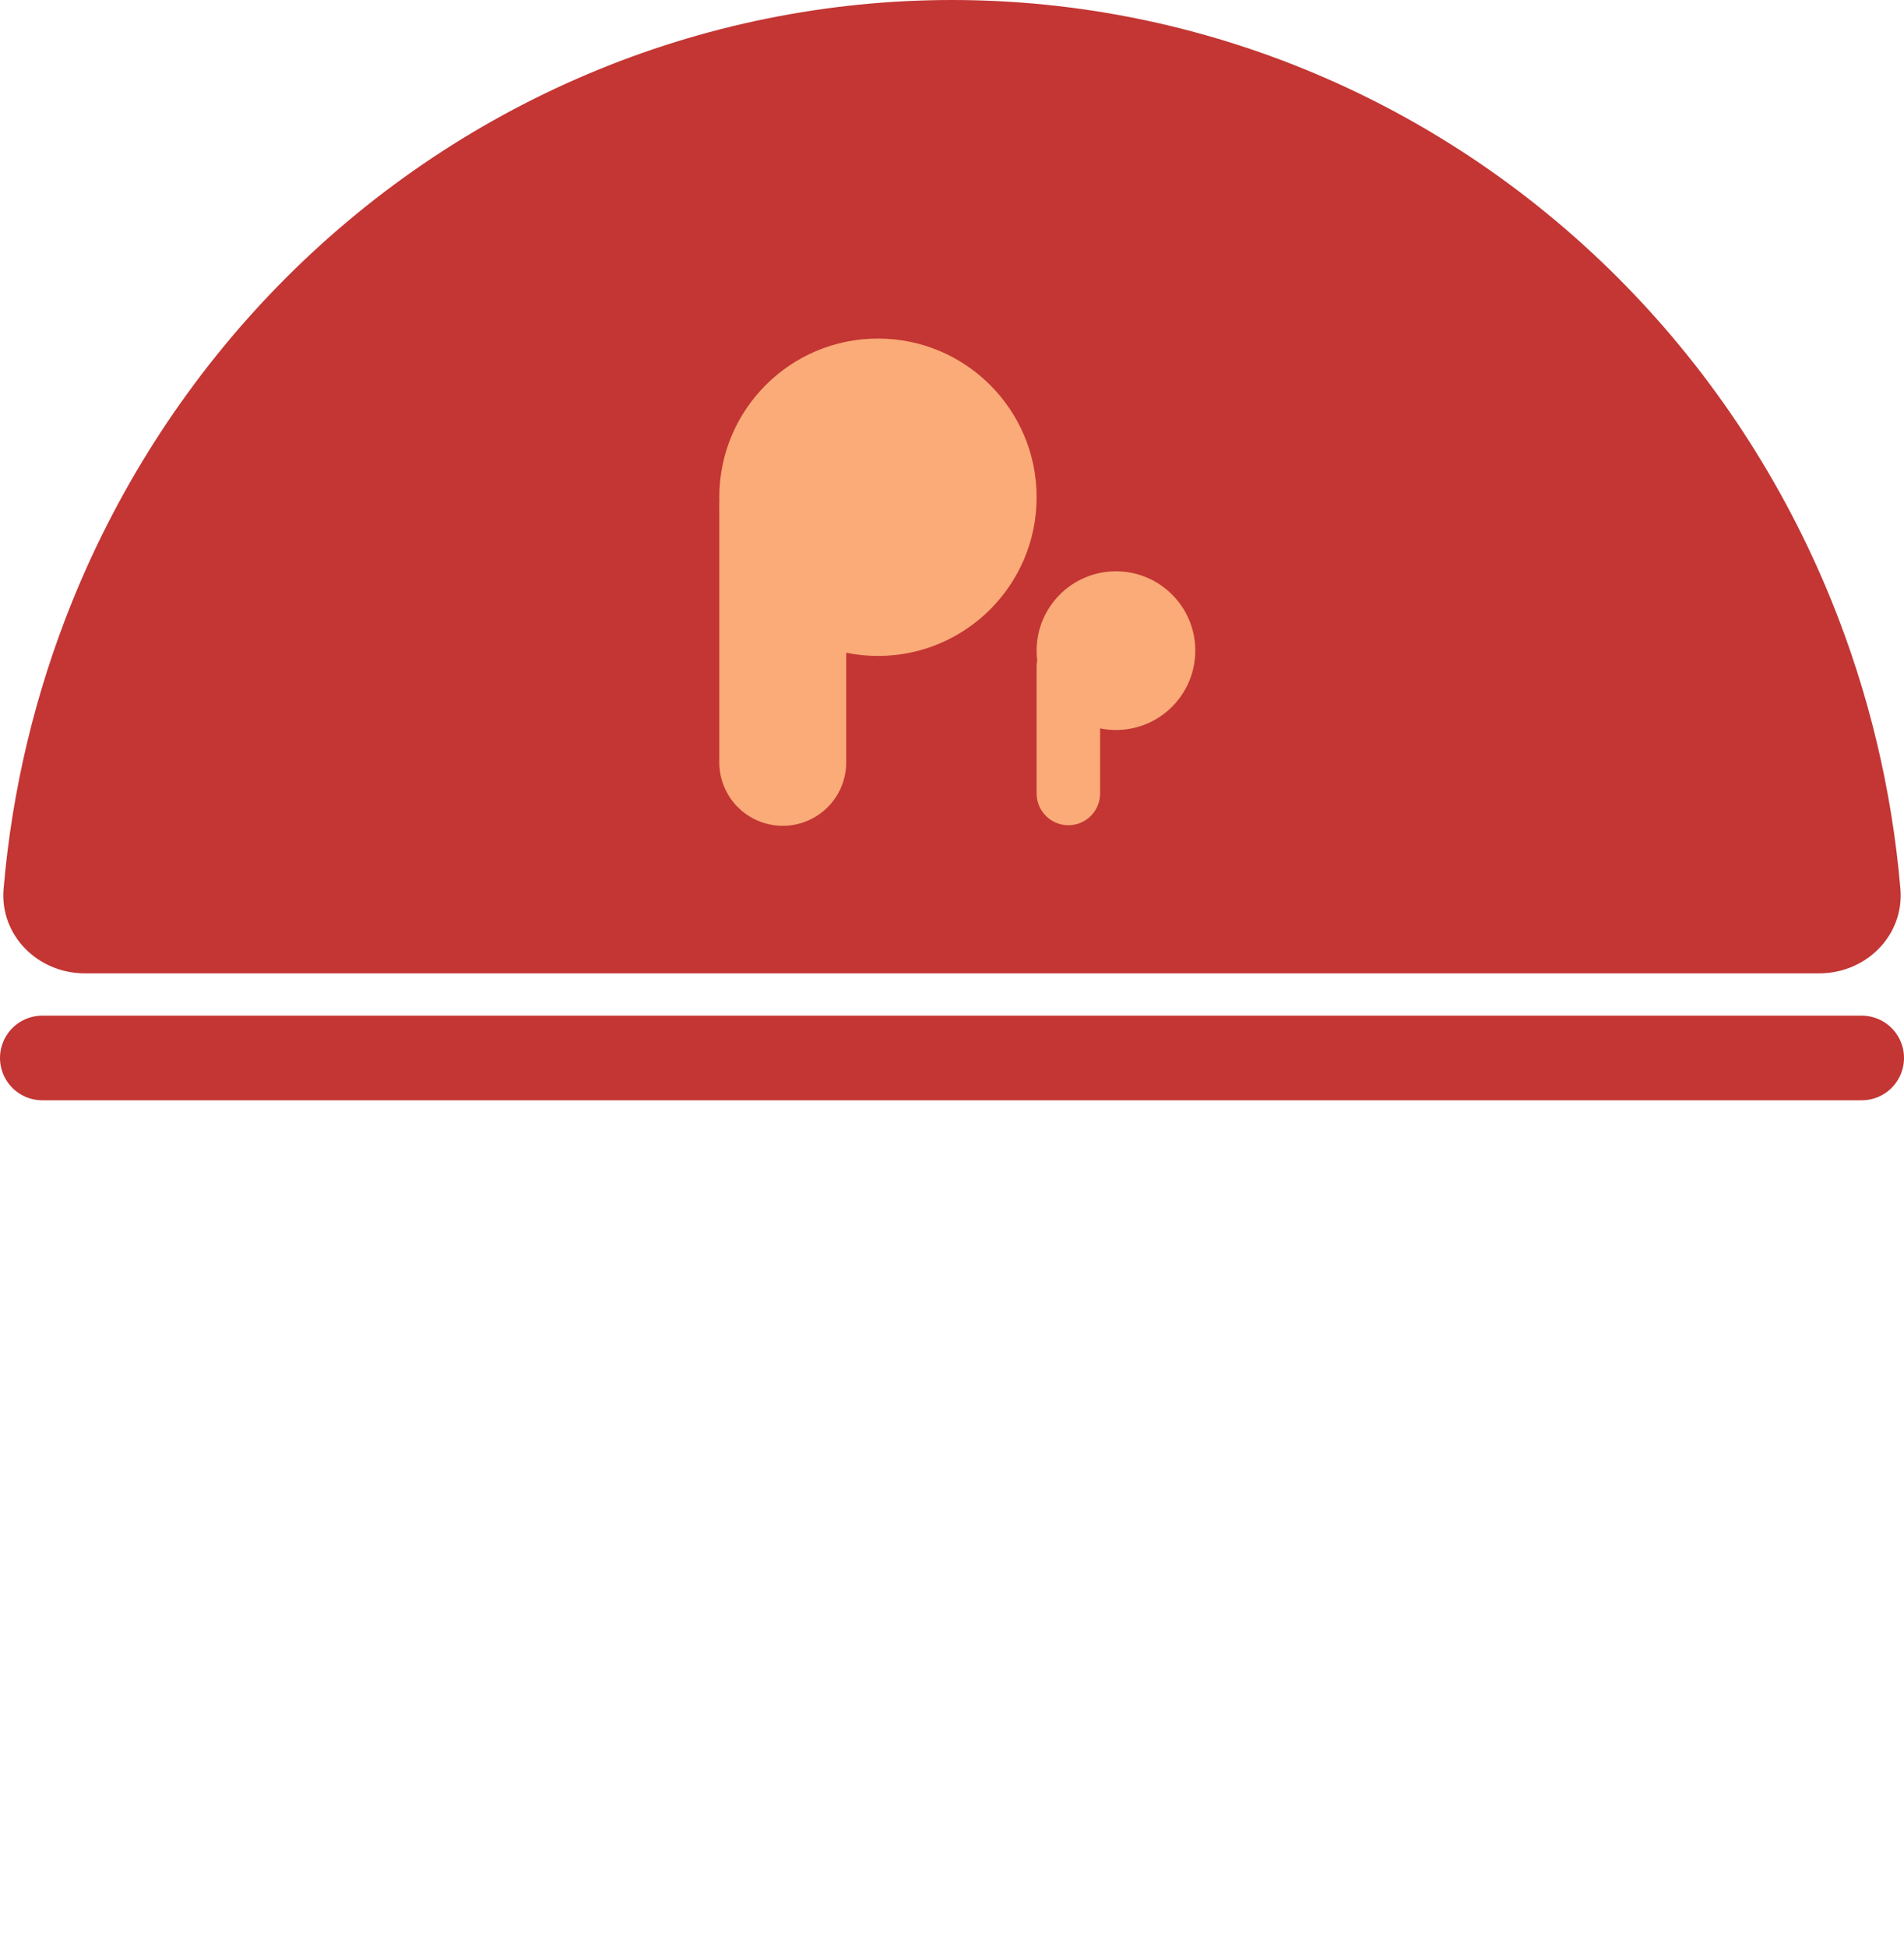 <svg width="90" height="92" viewBox="0 0 90 92" fill="none" xmlns="http://www.w3.org/2000/svg">
<path d="M86 46C88.209 46 90.018 44.206 89.83 42.005C89.431 37.333 88.336 32.743 86.575 28.397C84.313 22.816 80.998 17.745 76.82 13.473C72.641 9.202 67.68 5.813 62.221 3.502C56.761 1.19 50.91 -2.64052e-07 45 0C39.09 2.64052e-07 33.239 1.19 27.779 3.502C22.32 5.813 17.359 9.202 13.18 13.473C9.002 17.745 5.687 22.816 3.425 28.397C1.664 32.743 0.568 37.333 0.17 42.005C-0.018 44.206 1.791 46 4 46L45 46H86Z" fill="#C33633"/>
<circle cx="41.5" cy="23.5" r="7.5" fill="#FAAB78"/>
<circle cx="52.75" cy="30.75" r="3.75" fill="#FAAB78"/>
<line x1="37" y1="36.028" x2="37" y2="24" stroke="#FAAB78" stroke-width="6" stroke-linecap="round"/>
<line x1="50.5" y1="37.5" x2="50.5" y2="31.5" stroke="#FAAB78" stroke-width="3" stroke-linecap="round"/>
<line x1="2" y1="50" x2="88" y2="50" stroke="#C33633" stroke-width="4" stroke-linecap="round"/>
</svg>
